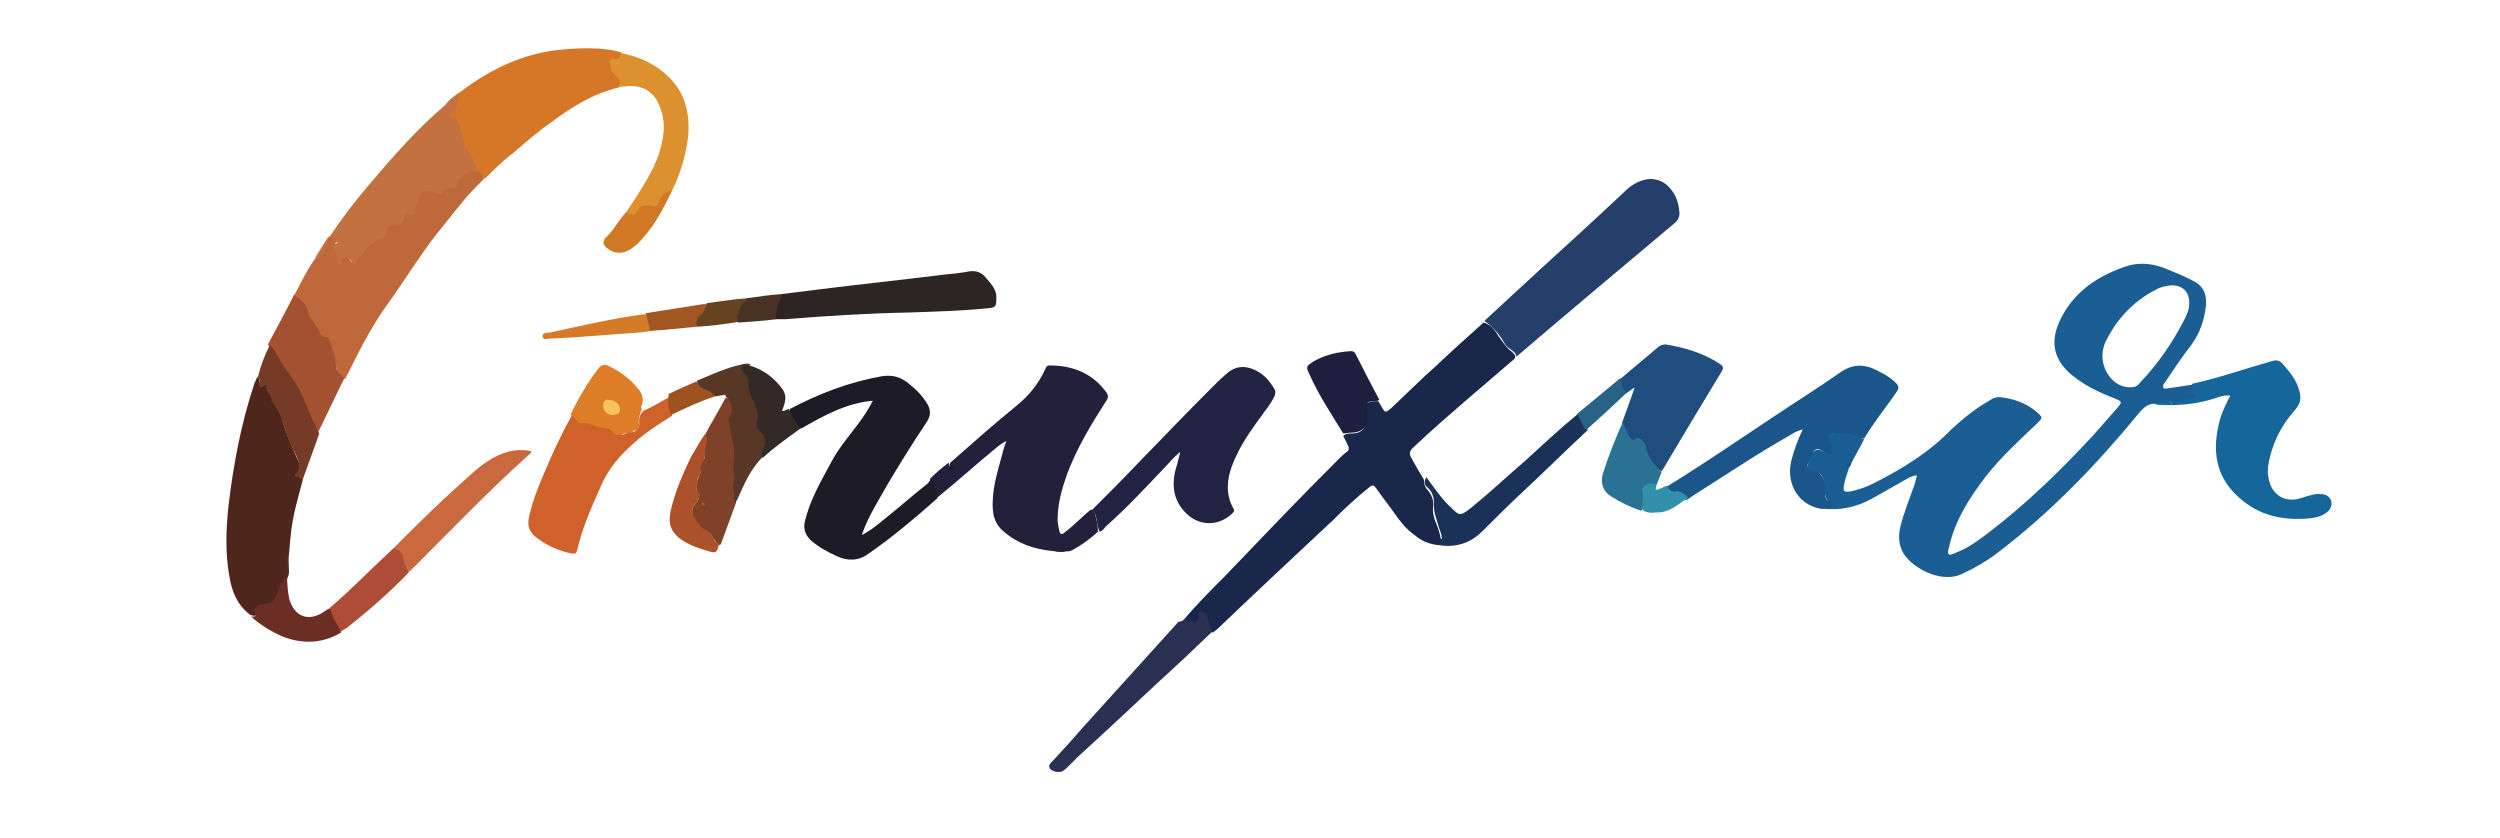 <svg version="1.1" id="Слой_1" xmlns="http://www.w3.org/2000/svg" x="0" y="0" viewBox="0 0 297.6 99.8" xml:space="preserve"><style>.st3{fill:#1c1b27}.st4{fill:#202342}.st9{fill:#1a5689}.st11{fill:#c37140}.st29{fill:#ac512a}</style><path d="M260.9 41c1-1.4 1.5-2.9 1.7-4.6.1-1.4-.3-2.4-1.6-3-1.1-.6-2.2-1-3.4-1.5-1.6-.6-3.2-.7-4.8-.1-3.4 1.2-6.2 3.2-7.7 6.6-1.1 2.5-.5 4.6 1.6 6.3 1.6 1.3 3.4 2.1 5.2 2.8.7.3.7.4.2 1-1 1.1-2 2.3-3 3.4-3.9 4.2-7.9 8.1-12.5 11.6-1.2.9-2.4 1.8-3.8 2.3-.2.1-.6.3-.8.2-.2-.2-.1-.5 0-.8.7-3.2 2.4-5.9 4.4-8.5 1.8-2.3 4-4.3 6.1-6.3.7-.7.7-.7-.1-1.4-1.2-1-2.6-1.5-4.1-1.7-.6-.1-1.1.1-1.5.4-1.6.9-3.1 2.1-4.5 3.4-2.7 2.8-6 4.8-9.4 6.5-.8.4-1.7.7-2.6.9-.8.1-.9 0-.8-.7.1-.7.4-1.4.6-2.1-.5-.3.1-.2.2-.4.5-1 1.1-2 1.6-3-.9-.6-2-.8-3.1-.8-1.2 0-1.5.5-1 1.6.1.3.3.6 0 .9-.3.2-.5-.1-.7-.2 0 0-.1 0-.1-.1-.6-.3-1.1-.2-1.3.5-.1.3-.2.5-.3.7-.5.8-.4 1 .5 1.3.2 0 .3.1.5.1.2.1.4.2.5.4.2.4.3.9.3 1.4 0 .7.1 1.4.7 1.9-.2.3-.6.2-.8.5.2.1.4.1.7.1 2 .1 3.8-.5 5.5-1.5 1.2-.7 2.5-1.4 3.7-2.1.4-.2.7-.4 1.2-.4-.1.4-.2.7-.3 1.1-.6 1.7-1.3 3.4-1.7 5.1-.2.9-.2 1.8.2 2.7.8 1.9 4.6 4.1 7.2 2.8 1.5-.7 2.9-1.5 4.2-2.5 6.3-4.8 11.8-10.5 16.8-16.6.6-.7 1.2-1.3 2.2-1.1h.2c.1 0 .2-.1.4-.2.4-.2.8-.3 1.1.1.1.2.3.1.5.1.7 0 1.4-.5 2.1-.5.3 0 .6-.2.5-.5-.1-.5-.2-1-.6-1.3-.9.1-1.9.3-2.8.4-.2 0-.6.2-.7-.1-.1-.3.2-.5.3-.7 1-1.5 2-3 3.1-4.4zm-6.1 4.5c-.5.6-.7.6-1.3.6-2.1 0-3.7-2.5-3.1-4.7.1-.4.2-.7.4-1 1.3-2.6 3.3-4.6 5.8-5.9.5-.3 1-.4 1.6-.5 1.5-.2 2.5.7 2.4 2.2 0 .7-.3 1.3-.6 1.9-1.4 2.7-3.1 5.2-5.2 7.4z" fill="#1b5e93"/><path d="M171.3 64.9c-1.1-.1-2.1-.5-2.9-1.2-1-.7-1.7-1.6-2.4-2.6s-1.5-2-2.2-3c-.3-.4-.4-.4-.8-.1-1.5 1.2-2.9 2.5-4.3 3.9-4.6 4.3-9.2 8.6-13.7 12.9-.2.2-.4.3-.6.5-.4-.1-.4-.4-.5-.7-.1-.4-.2-.8-.4-1.1-.1-.1-.2-.3-.4-.2-.1 0-.2.2-.2.3-.1.3-.2.7-.6.7-.5 0-1.1.1-1.4-.5 1.5-1.8 3.2-3.5 4.9-5.2 4.4-4.6 8.8-9.2 13.3-13.7.4-.4.8-.8 1.2-1.1.3-.2.3-.4.2-.7l-.6-1.2c.3-.3.7-.3 1.1-.3 1 0 1.6-.6 1.6-1.6 0-.3 0-.7-.1-1-.1-.9 0-1.1.9-1.2.2 0 .5-.1.7 0 .1.2.2.3.3.5.5.9.5.9 1.3.2 1.7-1.6 3.4-3.3 5.2-4.9 1.9-1.8 3.8-3.5 5.7-5.2.8.2 1.3.8 1.7 1.5.5.7 1 1.5 1.7 2 .2.2.5.4.3.8-1.9 1.6-3.7 3.2-5.6 4.8-2.2 1.9-4.4 3.8-6.5 5.8-.4.4-.5.7-.2 1.2.5.9 1 1.8 1.5 2.6 0 .5.1.9.5 1.3.4.5.7 1.2.6 1.8-.1.8.1 1.5.4 2.2.2.5.4 1.1.5 1.7.4.2.3.6-.2.8z" fill="#19274a"/><path d="M113.1 55.1c2.6-2.3 5.2-4.6 7.9-6.8 1.5-1.2 2.6-2.6 3.4-4.3.1-.2.2-.5.5-.5 2.8 0 5.1.9 6.8 3.2.2.3.3.6 0 1-1.8 2.8-3.5 5.6-4.7 8.8-.6 1.7-1.1 3.5-1.1 5.3 0 .5.1.9.2 1.4.1.4.3.5.6.2 1.1-.8 2-1.8 3.1-2.7.3-.1.4.1.5.3.2.7.4 1.5.4 2.3-.9.8-1.8 1.5-2.9 2.1-.3.2-.6.3-1 .2-.5.1-.9.1-1.4 0-2.3-.2-4.3-.9-6-2.4-.7-.6-1.1-1.4-1.2-2.4-.2-2.3.5-4.5 1.1-6.7.1-.5.3-1 .5-1.6-.5.2-.8.5-1.2.8-2.2 1.8-4.3 3.7-6.5 5.5-.2.2-.4.3-.6.5-.2-.1-.3-.2-.3-.4-.1-.7-.3-1.3-.5-1.9.7-.7 1.4-1.3 2.2-1.9.2.1 0 .4.2.5.3-.1.1-.3 0-.5z" fill="#22203a"/><path class="st3" d="M110.8 57.1c.6.4.5 1.1.7 1.6 0 .2 0 .4.1.6-2.6 2.3-5.3 4.6-8.2 6.6-1.2.9-2.5.9-3.8.3-1.1-.5-2.2-1.1-3.1-1.9-.6-.6-.9-1.3-.7-2.2.6-2.5 1.8-4.6 3-6.8.9-1.8 2.2-3.3 3.4-4.9.6-.8 1.2-1.7 1.7-2.7-3.2.3-5.9 1.8-8.5 3.3-.4 0-.5-.4-.7-.7-.3-.5-.8-1-.7-1.6 3.4-1.8 7-3.2 10.9-3.9 1.2-.2 2.2 0 3.2.8.9.7 1.7 1.5 2.3 2.5.4.7.4 1.3 0 2-2.2 3.3-4.3 6.7-6.2 10.1-.6 1.1-1.2 2.2-1.6 3.5.9-.5 1.6-1 2.3-1.6 1.9-1.5 3.7-3.1 5.6-4.6 0-.1.2-.3.3-.4z"/><path class="st4" d="M130.9 63.3c-.3-.6-.3-1.4-.5-2-.1-.3-.2-.5-.4-.6 1.9-1.9 3.8-3.8 5.6-5.7 2.9-3 5.8-6 8.7-8.9.6-.6 1.1-1.1 1.7-1.6 1.1-1 2.3-1 3.5-.4 1 .5 1.6 1.2 2.2 2.2.2.3.1.6 0 .9-.3.6-.7 1.2-1.1 1.7-1.3 1.8-2.6 3.5-3.5 5.5-.7 1.5-1.2 3.1-.8 4.8.1.5.3.9.5 1.3.2.3.1.4-.1.6-1.5 1.5-3.8 1.6-5.4.1-1.6-1.5-1.9-3.4-1.3-5.5.2-.6.3-1.2.5-1.9-.8.6-1.3 1.3-1.9 1.9-2.3 2.4-4.5 4.8-7 7-.2.3-.4.5-.7.6z"/><path d="M180.5 42.5c0-.5-.4-.7-.8-1-.3-.2-.5-.4-.7-.8-.6-1-1.3-1.8-2.3-2.5 2.2-2 4.3-4 6.5-6 3.4-3.1 6.8-6.2 10.2-9.4.8-.8 1.8-1.4 3-1.5 1 0 1.8.4 2.4 1.1.7.8 1 1.7 1.1 2.7.1.6-.1 1.1-.6 1.5-6.2 5.2-12.4 10.4-18.6 15.7-.1.1-.2.1-.2.2z" fill="#243f69"/><path d="M29.8 73.2c-1.6-1.2-2.2-2.8-2.5-4.6-.5-2.8-.4-5.6-.1-8.4.6-5 1.5-9.8 3.1-14.6.1-.2.2-.4.3-.7.4 0 .3.3.3.6-.1.3 0 .4.4.3.2-.1.4-.1.5.1.3 1.2 1 2.3 1.6 3.4.1.1.1.2.1.3.4 1.6 1.1 3.2 1.8 4.8.3.6.6 1.3.1 2.1-.1.2.1.2.2.3.2.1.5.1.4.5-.6 2.2-1.2 4.3-1.4 6.5-.1.7-.1 1.4-.2 2.1-.1.7 0 1.5 0 2.2 0 .3-.1.6-.3.9-.3.5-.7 1-.8 1.6-.2.8-.7 1.1-1.4 1.3-.2.1-.4.1-.7.2-.4.1-.7.3-.6.9 0 .3-.2.4-.8.2z" fill="#4f261c"/><path d="M39 28.3s.1 0 0 0c.4-.3.7-.4 1 0 .2.2.3.4 0 .6-.3.3-.2.5-.1.8.3.4.2.9.3 1.6.2-.5.5-.8.9-.7.4 0 .6.3.8.7.3-.2.5-.5.6-.8.4-.7 1-1.2 1.6-1.7.2-.2.5-.3.8-.4.4-.1.6-.3.7-.7.1-.8.3-1 1.1-1.1.5 0 .9-.2 1-.8.1-.3.3-.5.7-.5.4.1.6-.2.7-.5.2-.6.3-1.3.8-1.9.5-.5.9-.7 1.5-.3.5.3.9.4 1.3-.1.2-.2.4-.2.7-.2.3 0 .5-.1.6-.3.5-1.2 1.4-1.6 2.6-1.8.7.2 1 .4 1 1.1-.9.9-1.8 1.8-2.6 2.8-1 1.2-1.9 2.4-2.9 3.6-2.2 2.8-4 5.8-6.1 8.7-1.8 2.5-3.2 5.3-4.6 8.1l-.3.6c-.5-.2-1.1-.9-1.1-1.5-.1-1-.4-1.9-.8-2.7-.1-.1-.1-.3-.3-.3-.9-.2-1.1-1-1.5-1.6-.4-.6-.8-1.2-1-2-.2-.6-.7-1.1-1.2-1.5-.1-.1-.1-.1-.2-.3.8-1.5 1.5-3 2.5-4.4.8-.4 1-1.1 1.3-1.8.2-.3.2-.5.2-.7z" fill="#be683b"/><path d="M57.7 21.3c-.2-.4-.4-.9-1-.9-.1-.1-.2-.1-.2-.2-.6-1.7-1.8-3.2-2-5-.1-.5-.3-.8-.8-.9-.5-.2-.5-.5-.1-.8.4-.3.6-.6.6-1 0-.5.2-1 .4-1.4 3.6-2.8 7.7-4.8 12.3-5.2 2.3-.2 4.7-.3 7 .3.2.4-.1.9-.6.9-.6 0-.6.3-.5.8.1.4.3.8.6 1.1.7.6.7.6.3 1.4-3 .7-5.6 2.3-8 4.1-1.6 1.1-3.1 2.4-4.6 3.7-1.2.9-2.3 2-3.4 3.1z" fill="#d67728"/><path class="st9" d="M221.9 52.2c-.6 0-1.1-.4-1.8-.5-.6-.1-1.1-.2-1.7-.1-.7 0-.9.5-.6 1.1.2.3.4.6.3.9 0 .2 0 .4-.2.5-.2.1-.4 0-.6-.1-.2-.1-.3-.3-.5-.4-.5-.3-.9-.1-1 .5 0 .4-.3.7-.5 1-.3.4-.3.6.2.8.1 0 .2 0 .3.1 1.1.3 1.5 1.1 1.5 2.3 0 .5-.2 1.3.7 1.5.1 0 .1.1.1.2 0 .2-.1.3-.3.4-.3.1-.6.1-.8.2-2.7-.3-4.4-2.8-3.8-5.6.3-1.3.8-2.6 1.4-3.9-.6.2-1.1.4-1.5.7-3.9 2.2-7.6 4.7-11.4 7.1l-.9.6c-.1 0-.2 0-.3-.1-.4-.4-.8-.6-1.4-.6-.4 0-.9-.2-.8-.8 5.7-3.5 11.2-7.4 16.8-11 1.4-.9 2.7-1.8 4-2.7 1.2-.8 2.3-1 3.7-.5 1.1.5 2.1 1 2.9 1.8.3.3.4.6.1 1-.1.2-.3.4-.4.6-1.1 1.5-2.4 3.2-3.5 5z"/><path d="M256.6 48.1c.3 0 .4-.2.6-.3.4-.2.8-.4 1.2.1 0 .1.1.1.2.2.3-.5.9 0 1.2-.4.3-.3.7-.2 1.1-.2.4 0 .6-.2.4-.6-.1-.4-.3-.8-.4-1.2 3.2-.7 6.3-1.8 9.5-2.7.6-.2 1-.1 1.4.4.8.9 1.6 1.9 1.9 3.1.3.9.1 1.6-.5 2.3-1.7 1.9-2.8 4.1-3.2 6.7-.1.8 0 1.5.3 2.3.6 1.3 1.8 1.9 3.2 1.6.8-.2 1.5-.5 2.3-.6.3 0 .7 0 1 .1.8.3 1 1.2.4 1.9-.6.6-1.4.8-2.2.9-3.2.3-6.1-.3-8.5-2.5-2.9-2.6-3.2-5.8-2.2-9.4.3-.9.7-1.8 1.2-2.7-.7-.1-1.2.1-1.8.3-2.1.7-4.3.9-6.5.8-.2 0-.4 0-.6-.1z" fill="#15669b"/><path class="st11" d="M54.7 11c-.1.7-.3 1.4-.4 2-.1.2-.2.4-.5.5-.2 0-.3.1-.3.3 0 .2.2.2.3.2.6 0 .7.4.9.9.2.8.4 1.6.6 2.3 0 .2.1.3.2.5.7.7 1 1.7 1.3 2.6-.8 0-1.4.5-2 .9-.2.1-.4.3-.4.6 0 .6-.3.7-.8.6-.3 0-.6 0-.8.4-.3.5-.7.3-1.1.1-1-.5-1.8-.1-2 1.1-.1.4-.3.8-.3 1.2-.1.3-.3.5-.6.3-.5-.2-.7 0-.7.5-.1.6-.4.7-.9.7-1 .1-1 .1-1.2 1.1-.1.4-.2.6-.6.7-.9.1-1.5.8-2.1 1.5-.3.4-.7.8-.9 1.3-.1.3-.4.3-.5 0-.1-.4-.4-.6-.8-.6s-.5.2-.5.6c0 .1-.1.2-.2.2-.2 0-.2-.1-.3-.2-.1-.3.1-.6 0-.9-.1-.2-.2-.5-.3-.7-.2-.3-.3-.6.2-.7.1 0 .2-.1.1-.3-.1-.2-.3-.4-.5-.4s-.4 0-.5.1c1.5-2.3 3.1-4.4 4.9-6.5 2.8-3.3 5.7-6.6 9-9.4.5-.7 1.1-1.1 1.7-1.5z"/><path d="M80 49.5c-1.6 1-3.2 2-4.6 3.3-1.6 1.4-2.9 2.9-3.8 4.9-1.1 2.5-2.3 5.1-2.9 7.8-.1.4-.2.4-.6.4-1.5-.3-2.9-.9-4.1-1.8-1-.7-1.3-1.5-1-2.7.4-1.7 1-3.3 1.7-4.9 1-2.4 2.1-4.8 3.4-7.1.3-.1.5.1.7.3.3.3.6.4 1 .5 1.2.3 2.4.5 3.5 1.2.5.3.9.5 1.3.1.3-.2.6.1 1-.2.4-.3.5-.5.5-.9-.1-.6.1-1.1.5-1.5 1.2-.5 2.2-1.2 3.4-1.8l.1.1c-.3.7-.1 1.5-.1 2.3z" fill="#cf612a"/><path d="M192.9 45.1c1.5-1.3 3-2.5 4.5-3.8.2-.2.6-.3.9-.3 2.3.4 4.4 1 6.4 2.3.5.3.5.5.2 1-2.3 3.8-4.6 7.6-6.9 11.5-.1.1-.1.2-.2.3-.6-.3-1.1-.8-1.4-1.4-.3-.6-.7-1.2-.8-1.8-.1-.4-.4-.8-1-.5-.3.2-.6 0-.8-.2-.4-.6-.7-1.2-.7-1.9.5-1.4 1-2.7 1.5-4.2-.4.3-.7.5-1 .7-.2.1-.3 0-.4-.1-.2-.5-.4-1-.3-1.6z" fill="#1e4d7e"/><path d="M93.1 35l4.8-.6c4.8-.6 9.6-1.1 14.4-1.7 1-.1 2.1-.2 3.1-.4.8-.1 1.4.1 1.9.7.7.8 1.4 1.5 1.3 2.6 0 .9-.1 1-1 1.1-3.1.3-6.3.4-9.4.5-4.9.1-9.8.4-14.7.8h-1.2c-.2-.2-.2-.5-.2-.7.2-.9.5-1.6 1-2.3z" fill="#2d2521"/><path d="M35 35.1c.8.6 1.6 1.1 1.7 2.2 0 .1.1.2.1.3.5.7 1 1.4 1.4 2.2.1.1.2.3.3.3.7-.1.8.5.9.9.3.9.6 1.7.6 2.6 0 .6.6 1 1 1.4-1.1 2.2-2.1 4.4-3.2 6.6-.5-.4-.6-1-.9-1.5-.7-1.2-1-2.6-1.7-3.8-.4-.7-.8-1.3-1.2-1.9-.8-1.1-1.4-2.2-2.1-3.4 1-1.9 2.1-3.9 3.1-5.9z" fill="#a35130"/><path d="M73.8 10.4c.2-.7-.2-1.1-.7-1.6-.4-.3-.4-.9-.5-1.4-.1-.4.2-.5.5-.4.6.1.8-.2.8-.7 1.9.4 3.7 1.1 5.2 2.4 2.4 2 3.1 4.7 2.8 7.7-.3 2.2-.9 4.3-1.9 6.3-.4.2-.6.5-1 .8-.2.1-.3.3-.3.5-.2.6-.4.8-1 .7-.2 0-.3-.1-.5-.1-.5 0-.9.1-1.2.5-.5.7-.9.7-1.5.2.9-1.3 1.8-2.7 2.6-4.1 1-1.7 1.7-3.5 1.9-5.5.1-1.1-.1-2.1-.5-3.1-.7-1.8-2.2-2.6-4.2-2.3-.1 0-.3 0-.5.1z" fill="#dc902e"/><path d="M141 73.7c.4.4.9.3 1.3.3.3.1.4-.2.4-.6 0-.2-.1-.5.2-.6.3 0 .6.1.8.5.2.6.2 1.3.6 1.9-2.1 2-4.2 4-6.3 5.9-3.2 3-6.4 6-9.7 9l-1.1 1.1c-.2.2-.4.4-.7.6-.4.2-1.2.1-1.5-.3-.3-.4.1-.7.3-.9 1.2-1.3 2.4-2.6 3.6-4L140.3 74c.3 0 .5-.1.7-.3z" fill="#293051"/><path d="M171.3 64.9c.7-.8.1-1.6-.1-2.4-.2-.8-.6-1.6-.5-2.6 0-.7-.2-1.4-.8-1.9-.4-.3-.4-.7-.1-1.2.8 1.1 1.6 2.3 2.6 3.3 1.3 1.2 1.2 1.6 2.9.2 2.1-1.7 4.1-3.6 6.2-5.4 2.1-1.9 4.1-3.8 6.3-5.6.1 0 .2 0 .3.1.3.6.7 1.1.9 1.8-2.7 2.5-5.3 5.1-8 7.6-1.5 1.4-3 2.9-4.5 4.4-1.5 1.5-3.2 2-5.2 1.7z" fill="#1a3257"/><path d="M46.8 65.3c2.6-2.6 5.2-5.2 7.9-7.6 1-.9 2-1.9 3.2-2.7 1.6-1.1 3.4-1.7 5.3-1.3.1.2 0 .2-.1.3-4.9 4.4-9.5 9.2-14.1 13.8-.1.1-.2.2-.3.2-.4-.2-.6-.6-.7-.9-.2-.7-.5-1.4-1.2-1.8z" fill="#ca693d"/><path d="M87.6 59.9c-.6 1.6-1.2 3.3-1.8 4.9-.3.2-.5-.1-.6-.3-.3-.6-.7-.9-1.3-1.2-.6-.3-1-.8-1.3-1.5-.3-.7-.3-1.3.2-1.9.4-.4.6-.8.2-1.4-.3-.5 0-1.2.2-1.8.1-.2.3-.4.2-.6-.2-.5 0-.9.3-1.3.1-.1.2-.3.2-.5-.2-.8.3-1.7 0-2.5.8-1.5 1.7-3 2.5-4.5.7.4 1.1 1.3.8 2-.4.9-.2 1.8.1 2.7.3 1 .4 2 .3 3.1-.1 1.1 0 2.1 0 3.2 0 .4-.1 1 0 1.6z" fill="#7f4128"/><path d="M164.2 47.6c-.3.2-.7.2-1 .2-.4 0-.5.2-.5.6 0 .4.1.8.1 1.2 0 1.2-.7 1.9-1.9 1.9-.4 0-.7.1-1 .1-1.4-2.3-2.9-4.5-4-7-.5-1-.4-1 .5-1.6 1.4-.8 2.9-1.1 4.4-1.2.4 0 .5.2.6.4 1 2 1.9 3.7 2.8 5.4z" fill="#1d1f3e"/><path d="M87.6 59.9c-.1-.1-.2-.2-.2-.3.1-.8-.3-1.7 0-2.5.1-.4-.1-.7-.1-1.1 0-.6.1-1.3.1-1.9 0-.7-.1-1.4-.3-2.1-.2-.6-.1-1.3-.4-1.9v-.2c.8-1 .4-1.9-.3-2.7 0-.2-.1-.2-.2-.2-.3.1-.7.1-1 .2l-1.5-.9c-.4-.2-.8-.4-.7-1 1.7-.7 3.4-1.5 5.2-1.9.4-.1.8-.2 1.2 0-.8.4-.8.4-.3 1.1.2.3.4.5.4.8 0 1.1.5 2 .9 3 .2.6.4 1.1.1 1.7-.2.4.1.8.3 1.1.5.7.9 1.5.3 2.4-.2.3-.1.6-.2.8-1.5 1.4-2.3 3.3-3.1 5.1-.2.3-.2.4-.2.5z" fill="#583726"/><path d="M32.1 41.1c.5.3.6.8.9 1.2.8 1.5 2 2.8 2.8 4.4.5 1.1.9 2.2 1.4 3.3.3.5.5 1.1.8 1.6-.6 1.8-1.3 3.6-1.9 5.3 0 .1-.1.2-.1.3-.1-.3-.4-.3-.6-.4-.3-.1-.5-.2-.1-.5.3-.2.3-.6.3-.9-.1-1-.7-1.8-1.1-2.7-.7-1.7-1-3.6-2.2-5 .2-.7-.8-1-.6-1.7.1-.2-.1-.3-.3-.1-.2.2-.3.3-.5.1-.2-.2-.2-.3 0-.5.1-.2.1-.4-.2-.6.3-1.3.8-2.6 1.4-3.8z" fill="#753b26"/><path d="M76.4 48.7c-.2.6-.5 1.2-.3 1.9.1.2-.1.6-.5.6-.1 0-.2.1-.3.2 0 .1-.1.2-.1.2-.7-.4-1.6.7-2.3-.2-.3-.4-.9-.5-1.4-.5-.8-.1-1.4-.7-2.3-.5-.3 0-.5-.2-.7-.5-.1-.2-.3-.4-.6-.5.9-1.9 2-3.8 3.3-5.5.4-.5.8-.6 1.3-.3 1.3.6 2.5 1.5 3.4 2.6.6.7.8 1.4.4 2.3.1 0 0 .1.1.2z" fill="#de7d27"/><path d="M193.2 50.2c.2.6.4 1.1.7 1.7.2.4.5.6.9.3.3-.2 1 .3 1.1.9.2 1.3 1 2.2 1.9 3.1l-.6 1.5c-.1.2-.2.1-.4.1-.8-.1-1.2.4-1.1 1.1.1.6 0 1.3-.3 1.9-1.3-.4-2.5-1-3.6-1.7-1-.6-1.3-1.6-1-2.7.7-2.2 1.5-4.2 2.4-6.2z" fill="#2a7293"/><path d="M46.8 65.3c.7.1 1.1.5 1.2 1.2.1.6.4 1.1.7 1.6-2.2 2.3-4.6 4.4-7.1 6.4-.3.3-.7.4-1 .7-.5-.6-.9-1.2-1.2-2-.1-.3-.2-.5-.3-.7 2.7-2.3 5.1-4.8 7.7-7.2z" fill="#ae4d37"/><path d="M39.1 72.5c.1 0 .2 0 .3.2.2 1 .9 1.7 1.2 2.6-2.2 1.3-4.5 1.4-6.9.5-1.4-.6-2.7-1.4-3.8-2.4.5 0 .8 0 .4-.6-.1-.2-.1-.3.1-.5.3-.2.7-.4 1.1-.4.7-.1 1.3-.4 1.5-1.3.2-.6.5-1.3 1-1.8.2-.2.1-.4.1-.6.1-.7-.1-1.5.1-2.2 0 1.5-.1 3 .1 4.5 0 .2.1.4.1.7.6 2.2 2.3 2.9 4.2 1.6.3-.2.4-.3.5-.3z" fill="#6b2e24"/><path d="M90.8 54.5c-.3-.4-.1-.8.1-1.1.3-.6.2-1.6-.4-2-.4-.4-.6-1-.3-1.5.1-.2.1-.5 0-.7-.2-.6-.4-1.2-.7-1.8-.2-.6-.5-1.2-.4-1.9 0-.4-.2-.7-.4-.9-.2-.3-.6-.6-.4-1 .1-.3.6-.1.9-.1 1.7.5 3 1.5 4 2.9.4.7.4 1.2-.1 2.5.3.1.5-.2.8-.2.4.8.8 1.6 1.4 2.3-1.5 1.1-3.1 2.2-4.5 3.5z" fill="#332925"/><path class="st29" d="M83.9 51.7c.3.4.4.8.1 1.3 0 .1-.1.2-.1.2.2.8 0 1.5-.5 2.2-.1.1 0 .3 0 .4.2.4.1.7-.2.9-.3.3 0 .7-.2 1.1-.2.4-.1.6.2.9.2.1.2.3.1.4-.1.2-.2.5-.4.7-.6.6-.6 1.2-.2 1.9.4.6.8 1.2 1.5 1.5.4.2.6.5.8.9.1.3.2.6.6.6v.1c-.3 1-.3 1.1-1.3.8-1.1-.3-2.2-.7-3.1-1.3-1.2-.8-1.7-1.8-1.4-3.3.5-2.4 1.5-4.6 2.5-6.7.6-.9 1-1.8 1.6-2.6z"/><path d="M74.5 25.3c.2.1.4.1.5.2.4.2.6 0 .8-.3.4-.7.8-.9 1.6-.7.9.2.8.1 1.1-.7.2-.6.8-1 1.5-1.1-1.1 2.3-2.3 4.6-4.2 6.4-.8.7-1.6 1.2-2.7.9-.2-.1-.4-.1-.6-.3-.8-.5-.9-1-.2-1.6.9-.9 1.4-2 2.2-2.8z" fill="#d17825"/><path d="M77.4 39.4c-1 .2-1.9.2-2.9.3-3 .2-6 .5-9 .6-.3 0-.8.2-.9-.2-.1-.5.5-.5.8-.5 3.7-.8 7.5-1.7 11.3-2.2.7.5.8 1.2.7 2z" fill="#d57b27"/><path d="M77.4 39.4c-.2-.7-.3-1.5-.6-2.1 2.3-.4 4.6-.7 6.9-1.1h.3c.2.4-.1.7-.2 1-.4.5-.8 1.1-.9 1.7-1.1.1-2.1.2-3.2.3-.7.1-1.5.1-2.3.2z" fill="#a25622"/><path d="M195.5 60.7c0-.8.2-1.5 0-2.3-.1-.5.9-1.1 1.4-.8h.3c0 .2-.1.4-.1.7.5 0 .9-.4 1.4-.5.1.5.5.8.9.7.6-.1.9.2 1.3.5.1.1.2.2.3.2-1.2.8-2.3 1.9-3.9 1.8-.6.1-1.2 0-1.6-.3z" fill="#3390ab"/><path d="M82.9 38.9c0-.5 0-1 .5-1.4.4-.3.6-.8.7-1.4 1.6-.2 3.2-.5 4.9-.6.1.2.1.4 0 .4-.5.3-.5.9-.8 1.3-.3.4.1.8-.2 1.1-1.8.3-3.4.5-5.1.6z" fill="#664122"/><path d="M87.9 38.4c-.4-.7.2-1.4.3-2 .1-.4.7-.4.7-.9 1.4-.2 2.8-.4 4.2-.5 0 .3-.2.5-.3.8-.3.7-.5 1.4-.4 2.2-1.5.2-3 .3-4.5.4z" fill="#493222"/><path d="M188.8 51.2c-.5-.5-.6-1.3-1.1-1.9 1.7-1.4 3.5-2.9 5.2-4.3.2.4.1.9.4 1.3.1.2.2.4.4.4-1.6 1.5-3.2 3-4.9 4.5z" fill="#286386"/><path d="M82.9 45.4c.2.5.6.8 1.1 1 .4.1.9.4 1.1.8-1.6.5-3.1 1.2-4.6 1.9l-.6.3c-.4-.8-.4-1.7-.3-2.5 1.2-.6 2.2-1 3.3-1.5z" fill="#9e5220"/><path class="st11" d="M39 28.3c.2.9-.5 1.5-.9 2.2-.1.2-.4.2-.6.2l1.5-2.4z"/><path class="st3" d="M113.1 55.1c.3.1.4.3.4.6s-.2.3-.4.3c-.3 0-.2-.2-.1-.4.1-.1 0-.2.1-.4v-.1z"/><path class="st9" d="M220.2 55.6c-.1.1-.3.2-.4 0-.1-.1-.1-.2 0-.3.2-.2.3-.2.6-.1-.1.2-.2.3-.2.4z"/><path class="st4" d="M125.6 65.6h1.4c-.5.2-1 .1-1.4 0z"/><path class="st29" d="M83.7 59.8c.1 0 .2.1.2.3 0 .1-.1.2-.2.1-.1 0-.2-.1-.2-.3.1 0 .1-.1.2-.1z"/><path d="M72.5 47.6c.7 0 1.3.5 1.3 1.1 0 .5-.3.7-.9.7-.6 0-1.1-.5-1.1-1.1 0-.5.2-.8.7-.7z" fill="#f7c35a"/></svg>